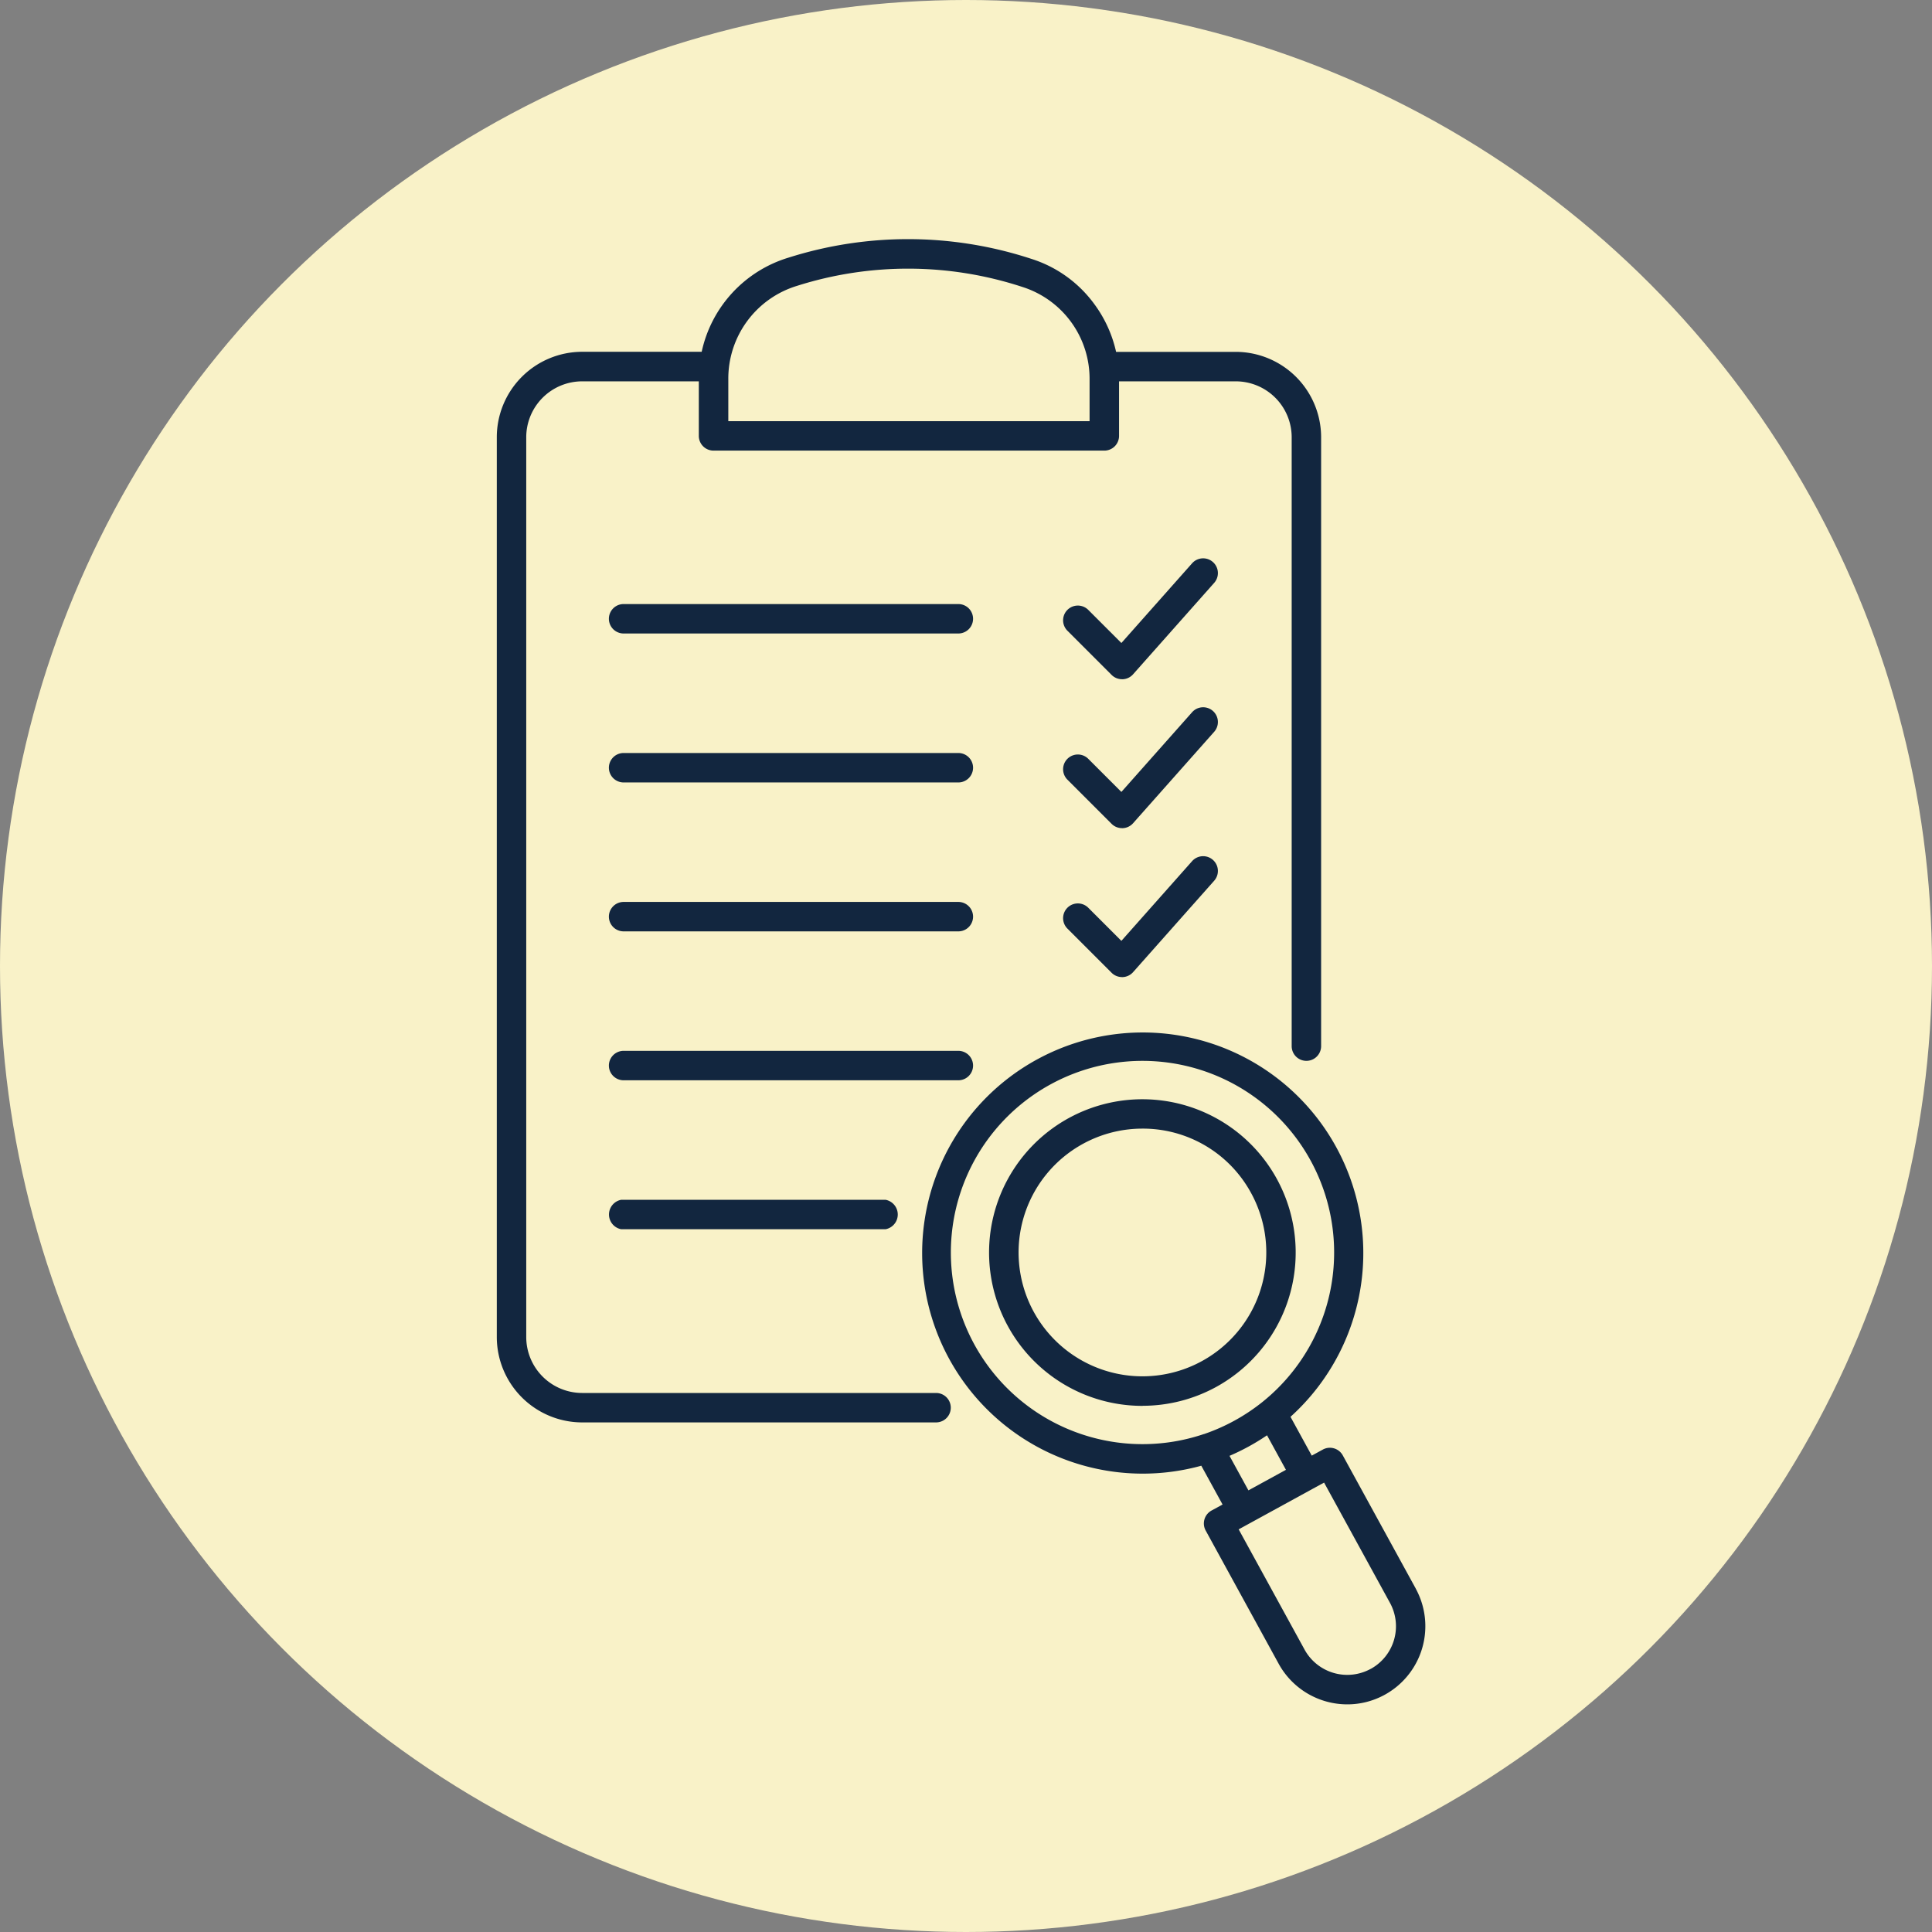 <svg xmlns="http://www.w3.org/2000/svg" xmlns:xlink="http://www.w3.org/1999/xlink" width="105" height="105" viewBox="0 0 105 105">
  <rect x="0" y="0" width="105" height="105" fill="#808080" stroke="none"/>
  <defs>
    <clipPath id="clip-path">
      <rect id="Rectángulo_406210" data-name="Rectángulo 406210" width="50.466" height="79.631" transform="translate(0 0)" fill="#12263f"/>
    </clipPath>
  </defs>
  <g id="Grupo_1118485" data-name="Grupo 1118485" transform="translate(-904.976 -2987)">
    <g id="Grupo_1115794" data-name="Grupo 1115794" transform="translate(-0.075 1704)">
      <circle id="Elipse_11804" data-name="Elipse 11804" cx="52.5" cy="52.5" r="52.5" transform="translate(905.051 1283)" fill="#f9f2c8"/>
    </g>
    <g id="Grupo_1118481" data-name="Grupo 1118481" transform="translate(931.976 3000.005)">
      <g id="Grupo_1118480" data-name="Grupo 1118480" transform="translate(0 -0.005)" clip-path="url(#clip-path)">
        <path id="Trazado_1018587" data-name="Trazado 1018587" d="M40.157,6.118h-6.5A6.858,6.858,0,0,0,32.5,3.558a6.753,6.753,0,0,0-3.465-2.5,21.491,21.491,0,0,0-13.2-.055,6.858,6.858,0,0,0-4.7,5.111h-6.5A4.646,4.646,0,0,0,0,10.759v48.9A4.646,4.646,0,0,0,4.641,64.3H23.873a.8.8,0,0,0,0-1.6H4.641A3.042,3.042,0,0,1,1.6,59.658v-48.9A3.041,3.041,0,0,1,4.641,7.72h6.338v2.965a.8.8,0,0,0,.8.8H33.018a.8.8,0,0,0,.8-.8V7.72h6.338A3.041,3.041,0,0,1,43.2,10.759V43.85a.8.8,0,0,0,1.6,0V10.759a4.646,4.646,0,0,0-4.641-4.641M32.216,9.884H12.582v-2.3a5.267,5.267,0,0,1,3.727-5.051,19.938,19.938,0,0,1,12.247.054,5.234,5.234,0,0,1,3.66,5.03Z" transform="translate(0 0.005)" fill="#12263f"/>
        <path id="Trazado_1018588" data-name="Trazado 1018588" d="M103.182,275.653H84.99a.8.8,0,0,1,0-1.6h18.192a.8.8,0,1,1,0,1.6" transform="translate(-78.098 -254.224)" fill="#12263f"/>
        <path id="Trazado_1018589" data-name="Trazado 1018589" d="M103.182,387.536H84.99a.8.8,0,0,1,0-1.6h18.192a.8.8,0,1,1,0,1.6" transform="translate(-78.098 -358.012)" fill="#12263f"/>
        <path id="Trazado_1018590" data-name="Trazado 1018590" d="M103.182,499.418H84.99a.8.8,0,0,1,0-1.6h18.192a.8.8,0,1,1,0,1.6" transform="translate(-78.098 -461.8)" fill="#12263f"/>
        <path id="Trazado_1018591" data-name="Trazado 1018591" d="M103.182,611.3H84.99a.8.8,0,0,1,0-1.6h18.192a.8.8,0,1,1,0,1.6" transform="translate(-78.098 -565.589)" fill="#12263f"/>
        <path id="Trazado_1018592" data-name="Trazado 1018592" d="M99.226,723.183H84.859a.814.814,0,0,1,0-1.6H99.226a.814.814,0,0,1,0,1.6" transform="translate(-78.098 -669.377)" fill="#12263f"/>
        <path id="Trazado_1018593" data-name="Trazado 1018593" d="M428.58,246.281a.8.8,0,0,1-.567-.235l-2.4-2.4a.8.8,0,1,1,1.133-1.133l1.8,1.8,3.843-4.332a.8.8,0,1,1,1.2,1.064l-4.408,4.969a.8.8,0,0,1-.576.269h-.024" transform="translate(-394.601 -222.367)" fill="#12263f"/>
        <path id="Trazado_1018594" data-name="Trazado 1018594" d="M428.58,358.164a.8.8,0,0,1-.567-.235l-2.4-2.4a.8.8,0,0,1,1.133-1.133l1.8,1.8,3.843-4.332a.8.8,0,1,1,1.2,1.064l-4.408,4.969a.8.8,0,0,1-.576.269h-.024" transform="translate(-394.601 -326.156)" fill="#12263f"/>
        <path id="Trazado_1018595" data-name="Trazado 1018595" d="M428.58,470.046a.8.8,0,0,1-.567-.235l-2.4-2.4a.8.8,0,0,1,1.133-1.133l1.8,1.8,3.843-4.332a.8.8,0,1,1,1.2,1.064l-4.408,4.969a.8.8,0,0,1-.576.269h-.024" transform="translate(-394.601 -429.944)" fill="#12263f"/>
        <path id="Trazado_1018596" data-name="Trazado 1018596" d="M378.209,662.728A8.332,8.332,0,1,1,382.2,661.7a8.341,8.341,0,0,1-3.991,1.024m-.025-15.064a6.731,6.731,0,1,0,5.915,3.5,6.689,6.689,0,0,0-5.915-3.5" transform="translate(-343.105 -599.322)" fill="#12263f"/>
        <path id="Trazado_1018597" data-name="Trazado 1018597" d="M345.785,625.4l-3.966-7.239a.8.8,0,0,0-1.088-.318l-.6.328-1.155-2.109a11.988,11.988,0,1,0-5.1,2.724c.084-.022.168-.043.252-.067l1.156,2.109-.6.328a.8.8,0,0,0-.317,1.088l3.966,7.239a4.252,4.252,0,0,0,3.732,2.206,4.2,4.2,0,0,0,1.033-.128,4.251,4.251,0,0,0,2.685-6.16M334.274,617l-.01,0a10.415,10.415,0,1,1,3.218-1.77l-.042.034A10.52,10.52,0,0,1,334.274,617m1.387,1.183q.53-.227,1.047-.51t.992-.607l1.028,1.877-2.039,1.116Zm7.67,11.579a2.647,2.647,0,0,1-3.59-1.048l-3.582-6.536.586-.321.026-.014,3.43-1.879.6-.327,3.581,6.536a2.644,2.644,0,0,1-1.048,3.59" transform="translate(-295.84 -552.061)" fill="#12263f"/>
      </g>
    </g>
  </g>
</svg>

